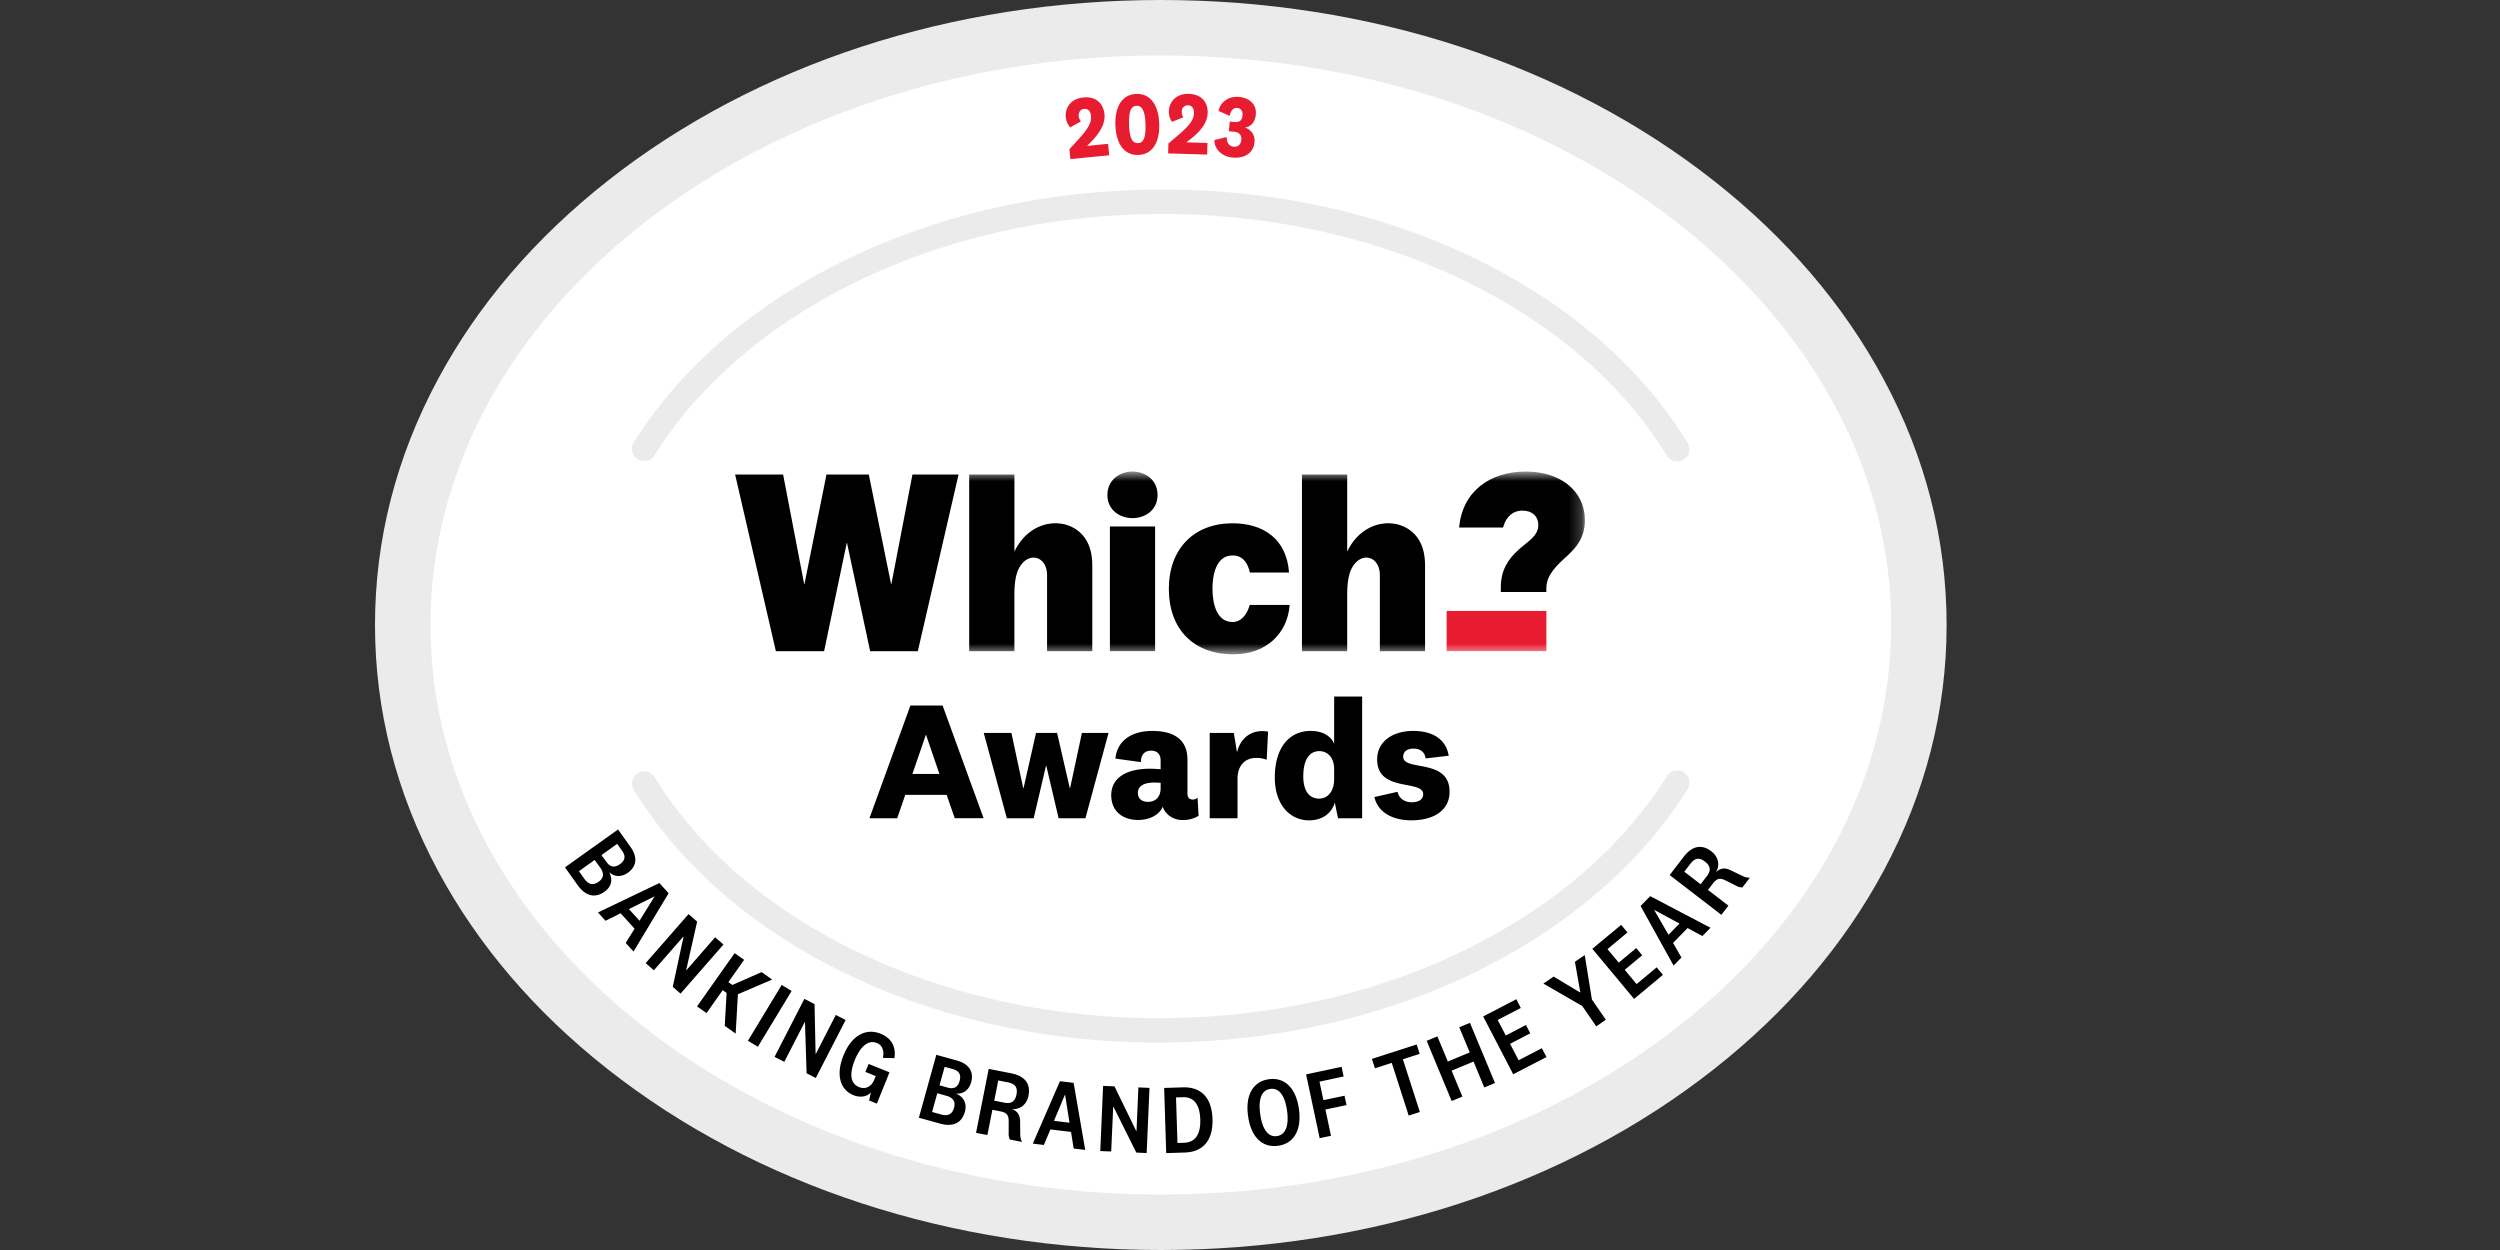 <svg viewBox="-30 0 200 100" fill="none" xmlns="http://www.w3.org/2000/svg" class="_19tbeq93"><rect x="-30" y="0" width="200" height="100" fill="#333333" stroke="none"/><g clip-path="url(#which_svg__a)"><path d="M62.864 97.78c33.494 0 60.645-21.392 60.645-47.78 0-26.39-27.151-47.781-60.645-47.781-33.493 0-60.645 21.392-60.645 47.78 0 26.389 27.151 47.78 60.645 47.78Z" fill="#fff"/><path d="M62.864 100c-16.695 0-32.413-5.147-44.255-14.471-5.812-4.578-10.38-9.915-13.579-15.881C1.692 63.43 0 56.82 0 49.999c0-6.821 1.692-13.435 5.03-19.647 3.195-5.96 7.767-11.303 13.579-15.88C30.45 5.146 46.169 0 62.864 0 79.56 0 95.277 5.147 107.12 14.471c5.812 4.578 10.384 9.92 13.579 15.881 3.339 6.212 5.03 12.828 5.03 19.647 0 6.82-1.691 13.431-5.03 19.649-3.195 5.96-7.767 11.303-13.579 15.88C95.277 94.86 79.559 100 62.864 100Zm0-95.563C30.648 4.437 4.437 24.877 4.437 50c0 25.123 26.211 45.564 58.427 45.564s58.427-20.441 58.427-45.564S95.081 4.437 62.864 4.437Z" fill="#EBEBEB"/><path d="M105.019 35.44c-3.695-6.055-9.585-11.165-17.04-14.774-7.605-3.683-16.436-5.588-25.54-5.502-8.894.078-17.522 2.051-24.948 5.708-7.278 3.578-13.07 8.59-16.774 14.496a.976.976 0 1 0 1.653 1.037c3.514-5.597 9.04-10.363 15.983-13.781 7.166-3.529 15.501-5.433 24.104-5.503 17.572-.152 33.634 7.441 40.897 19.348a.985.985 0 0 0 .836.45.979.979 0 0 0 .824-1.485l.005.007ZM104.704 61.78a.978.978 0 0 0-1.346.31c-3.502 5.604-9.02 10.38-15.957 13.81-7.16 3.54-15.492 5.46-24.095 5.55-17.581.177-33.646-7.382-40.93-19.276a.976.976 0 0 0-1.666 1.02c3.705 6.05 9.606 11.149 17.067 14.745 7.61 3.669 16.447 5.557 25.548 5.463 8.897-.094 17.52-2.082 24.94-5.752 7.262-3.591 13.054-8.614 16.749-14.525a.978.978 0 0 0-.31-1.345Z" fill="#EBEBEB"/><path d="m42.997 37.96-1.688 8.775h-.021l-1.784-8.775h-3.385l-1.763 8.775h-.021l-1.686-8.775h-3.84l3.261 14.134h3.859l1.81-8.659h.022l1.85 8.659h3.815l3.26-14.134h-3.69Z" fill="#000"/><mask id="which_svg__b" style="mask-type:luminance" maskUnits="userSpaceOnUse" x="28" y="37" width="69" height="16"><path d="M96.79 37.724H28.938v14.622h67.854V37.724Z" fill="#fff"/></mask><g mask="url(#which_svg__b)"><path d="M90.065 47.36v-.373c0-1.374.584-2.256 1.442-3.028.161-.145.33-.28.493-.412.566-.456 1.065-.873 1.065-1.517 0-.74-.495-1.182-1.283-1.182-.72 0-1.27.458-1.507 1.255l-.029.099H86.73c.257-2.892 2.458-4.478 5.346-4.478 2.776 0 4.715 1.569 4.715 3.89 0 1.585-.888 2.38-1.664 3.082-.942.862-1.395 1.517-1.42 2.295v.369h-3.642Z" fill="#000"/><path d="M93.713 48.876H85.73v3.214h7.982v-3.214Z" fill="#E81C30"/><path d="M80.388 52.094v-6.1c0-1.499-1.491-1.928-2.233-.565-.257.472-.378 1.16-.378 2.092v4.573h-3.62V37.96h3.62v6.168c1.205-2.556 4.045-2.883 5.445-1.33.51.565.783 1.378.783 2.421v6.875h-3.617ZM53.765 52.094v-6.1c0-1.499-1.49-1.928-2.233-.565-.257.472-.38 1.16-.38 2.092v4.573h-3.617V37.96h3.618v6.168c1.206-2.556 4.046-2.883 5.447-1.33.51.565.783 1.378.783 2.421v6.875h-3.618ZM62.41 42.115h-3.618v9.977h3.617v-9.977ZM73.17 48.397c-.153 2.245-1.85 3.95-4.493 3.95-3.195 0-5.169-2.008-5.169-5.242 0-3.187 1.997-5.242 5.09-5.242 2.44 0 4.328 1.22 4.525 3.939h-3.136c-.137-.67-.506-1.367-1.378-1.367-1.39 0-1.611 1.706-1.611 2.662 0 1.166.323 2.663 1.606 2.663.64 0 1.132-.51 1.377-1.365l3.188.002ZM60.599 41.451c-.998 0-2.008-.635-2.008-1.853s1.01-1.874 2.008-1.874c.997 0 2.006.644 2.006 1.874s-1.01 1.853-2.006 1.853Z" fill="#000"/></g><path d="M45.732 63.588h-3.31l-.648 1.875h-2.22l3.278-9.019h2.577l3.278 9.011H46.38l-.648-1.867Zm-2.739-1.674h2.16L44.088 58.8h-.026l-1.069 3.115ZM54.568 58.636l1.012 4.413h.028l.944-4.413h2.13l-1.848 6.827H54.69l-.985-4.194h-.026l-.986 4.194h-2.145L48.7 58.636h2.213l.944 4.413h.027l.998-4.413h1.686ZM64.996 63.48c0 .355.188.486.431.486.14 0 .275-.053.378-.149l.082 1.443c-.368.23-.795.347-1.229.338a1.688 1.688 0 0 1-1.402-.62 1.181 1.181 0 0 1-.23-.445c-.283.66-1.066 1.065-1.969 1.065-1.282 0-2.158-.728-2.158-1.983 0-1.363 1.173-2.118 3.102-2.118.27 0 .62.027.85.041v-.688c0-.5-.257-.796-.77-.796s-.81.338-.81.916l-2.035-.282c.12-1.363 1.214-2.213 2.941-2.213 1.942 0 2.819.85 2.819 2.293v2.712Zm-2.144-.85a4.852 4.852 0 0 0-.473-.027c-.887 0-1.349.284-1.349.836 0 .431.297.71.81.71.513 0 1.011-.296 1.011-1.12v-.4ZM71.336 60.782a2.239 2.239 0 0 0-.85-.149c-.81 0-1.484.533-1.484 1.686v3.144h-2.226v-6.827h1.93l.255 1.553c.27-1.16 1.187-1.89 2.485-1.66l-.11 2.253ZM76.785 64.208c-.282.932-1.08 1.42-2.063 1.42-1.524 0-2.738-1.255-2.738-3.428 0-2.387 1.159-3.727 2.873-3.727.957 0 1.632.419 1.875 1.04v-3.79h2.24v9.74h-1.93l-.257-1.255Zm-.053-2.698c0-.957-.58-1.42-1.174-1.42-.809 0-1.295.674-1.295 2.023 0 1.161.486 1.776 1.255 1.776.66 0 1.214-.514 1.214-1.58v-.799ZM81.805 63.345c.094.499.552.836 1.118.836.566 0 .932-.215.932-.648 0-1.185-3.683-.12-3.683-2.765 0-1.496 1.294-2.293 2.886-2.293 1.618 0 2.63.71 2.84 1.984l-1.848.215c-.053-.472-.39-.783-.971-.783-.513 0-.823.243-.823.648 0 1.202 3.71.081 3.71 2.806 0 1.484-1.268 2.281-3.048 2.281-1.484 0-2.672-.607-2.968-1.862l1.855-.419Z" fill="#000"/><path d="m58.74 12.424-3.109.302-.075-.792c1.175-1.283 1.8-1.9 1.726-2.662-.036-.375-.242-.59-.552-.56-.31.031-.46.28-.43.592a.76.76 0 0 0 .178.41l-.861.476a1.42 1.42 0 0 1-.355-.838c-.071-.728.415-1.46 1.406-1.555.99-.096 1.597.444 1.691 1.342.094.976-.678 1.85-1.397 2.533l1.683-.164.096.916ZM62.738 9.897c.05 1.484-.543 2.462-1.672 2.5-1.129.037-1.782-.9-1.834-2.383-.051-1.482.544-2.462 1.672-2.499 1.13-.037 1.786.9 1.834 2.382Zm-1.099.037c-.034-.972-.227-1.483-.71-1.47-.483.015-.635.533-.603 1.513.032.98.22 1.486.71 1.47.49-.016.635-.54.603-1.507v-.005ZM66.572 12.366l-3.122-.093.023-.795c1.326-1.125 2.023-1.658 2.046-2.431.01-.377-.167-.616-.479-.625a.491.491 0 0 0-.499.532.742.742 0 0 0 .13.43l-.913.364a1.42 1.42 0 0 1-.245-.874c.024-.73.597-1.397 1.59-1.366.991.03 1.536.642 1.51 1.542-.029.98-.904 1.748-1.703 2.336l1.688.05-.026.93ZM69.6 10.213a1.064 1.064 0 0 1 .758 1.173c-.076.849-.795 1.305-1.729 1.22-.905-.082-1.473-.675-1.479-1.402l.986-.24c0 .436.177.736.557.772.325.028.577-.15.612-.552.034-.374-.165-.607-.596-.646l-.398-.036.071-.777.375.034c.438.039.612-.158.648-.549.026-.296-.116-.545-.426-.571-.34-.032-.533.243-.598.63l-.906-.394c.178-.71.785-1.198 1.65-1.12.864.078 1.42.62 1.34 1.42-.054.587-.388.963-.863 1.034l-.002.004Z" fill="#E81C30"/><path d="M18.745 69.795c.295.575.178 1.143-.392 1.548-.694.495-1.468.404-2.13-.517l-1.026-1.437 4.246-3.032.99 1.386c.595.833.499 1.573-.2 2.072-.533.381-1.097.332-1.479-.029l-.009.009Zm-2.431-.098.436.611c.341.477.71.532 1.13.24.422-.293.471-.673.134-1.144l-.442-.61-1.258.903Zm1.805-1.288.387.532c.312.439.662.497 1.088.194.426-.304.477-.648.163-1.087l-.385-.54-1.253.9ZM20.767 74.293l-1.118-1.23-1.207.6-.606-.666 4.915-2.354.74.815-2.81 4.666-.624-.688.71-1.143Zm-.451-1.564.847.93 1.201-1.938v-.013l-2.048 1.021ZM27.212 74.981l.664.58-3.431 3.929-.623-.545.859-3.999-.018-.014-2.354 2.692-.655-.575 3.43-3.92.687.6-.874 3.872.018.014 2.297-2.633ZM27.979 82.07l.149-2.637-.313-.22-1.292 1.832-.76-.533 3.007-4.26.76.533-1.26 1.787.32.226 2.337-1.028.845.595-2.74 1.175-.178 3.148-.875-.617ZM33.33 79.278l-2.701 4.463-.796-.481 2.702-4.464.795.482ZM36.864 81.197l.787.403-2.388 4.64-.736-.378-.128-4.082-.02-.013-1.636 3.18-.778-.398 2.386-4.64.813.419.083 3.968.021.011 1.596-3.11ZM41.161 85.784l-1.013 2.506-.616-.252.135-.644c-.318.355-.866.433-1.394.218-1.065-.433-1.42-1.627-.795-3.177.645-1.598 1.797-2.213 2.97-1.738.912.37 1.242 1.097 1.107 1.953l-.92-.018c.106-.533-.015-1.001-.492-1.195-.659-.266-1.305.247-1.76 1.369-.425 1.05-.385 1.867.332 2.157.485.197.984.028 1.243-.632l.1-.245-.826-.334.257-.637 1.672.669ZM46.52 87.506c.593.262.854.78.667 1.45-.227.82-.887 1.242-1.977.933l-1.7-.472 1.397-5.032 1.64.456c.985.274 1.375.91 1.146 1.738-.177.632-.644.946-1.168.907l-.005.02Zm-1.953 1.452.723.2c.564.156.887-.028 1.03-.523.141-.496-.057-.819-.615-.973l-.722-.203-.415 1.499Zm.593-2.13.641.177c.518.146.827-.028.967-.532s-.037-.805-.555-.95l-.64-.177-.413 1.482ZM50.789 91.16a1.113 1.113 0 0 1-.094-.568v-.907c0-.518-.215-.687-.643-.772l-.66-.131-.403 2.023-.905-.178 1.013-5.117 1.802.355c1.125.224 1.566.86 1.38 1.795-.152.767-.745 1.11-1.293 1.065v.016c.415.154.616.465.625.983l.01.998c-.005.218.042.435.137.632l-.97-.194Zm-.124-4.563-.804-.16-.322 1.617.806.16c.59.117.87-.132.975-.659.097-.499-.057-.84-.655-.958ZM55.682 90.553l-1.652-.199-.518 1.243-.888-.108 2.173-4.993 1.093.131.928 5.366-.923-.11-.213-1.33Zm-1.364-.887 1.242.149-.355-2.253h-.004l-.883 2.104ZM61.071 86.992l.888.04-.226 5.21-.827-.035-1.826-3.66h-.025l-.16 3.573-.873-.037.225-5.213.912.039 1.738 3.571h.023l.151-3.488ZM63.132 87.035l1.491-.047c1.42-.045 2.322.777 2.377 2.532.055 1.756-.794 2.636-2.214 2.682l-1.489.047-.165-5.214Zm1.065 4.404.532-.018c.805-.025 1.335-.557 1.293-1.869-.043-1.311-.604-1.808-1.408-1.775l-.532.018.115 3.644ZM73.913 88.718c.233 1.677-.395 2.767-1.665 2.943-1.269.175-2.17-.7-2.403-2.379-.233-1.679.403-2.767 1.665-2.943 1.262-.175 2.17.7 2.403 2.379Zm-3.092.431c.164 1.175.618 1.837 1.33 1.738.712-.1.976-.861.813-2.036-.164-1.175-.62-1.839-1.339-1.738-.719.101-.981.86-.804 2.036ZM75.573 91.055l-1.086-5.103 2.84-.605.163.772-1.931.412.314 1.482 1.688-.355.16.75-1.689.354.448 2.102-.907.191ZM82.695 89.245 81.34 85.03l-1.345.434-.243-.751 3.584-1.154.24.75-1.345.434 1.358 4.215-.892.288ZM86.134 88.082l-2-4.815.856-.355.838 2.011 1.752-.73-.841-2.012.857-.355L89.6 86.64l-.857.355-.861-2.07-1.752.73.86 2.07-.856.356ZM93.718 84.563l-2.662 1.38-2.402-4.629 2.654-1.377.355.7-1.85.96.648 1.242 1.615-.838.345.666-1.614.838.682 1.317 1.858-.964.371.705ZM96.42 79.364l-.426-2.425.784-.532.574 3.55 1.114 1.62-.766.533-1.115-1.623-3.113-1.801.816-.561 2.112 1.267.02-.028ZM103.033 77.992l-2.307 1.92-3.34-4.008 2.307-1.915.504.607-1.598 1.335.9 1.08 1.397-1.165.481.575-1.399 1.166.95 1.14 1.608-1.34.497.605ZM105.007 74.243l-1.162 1.19.67 1.169-.628.642-2.641-4.764.77-.788 4.825 2.53-.65.663-1.184-.642Zm-1.526.541.878-.898-2.005-1.086-.013.01 1.14 1.974ZM109.388 70.999a1.117 1.117 0 0 1-.552-.167l-.81-.407c-.465-.229-.71-.111-.978.235l-.41.532 1.635 1.262-.563.731-4.137-3.179 1.118-1.455c.699-.91 1.464-1.023 2.22-.442.62.476.666 1.16.382 1.633l.012.009c.322-.304.689-.355 1.16-.125l.898.434c.193.102.408.156.626.158l-.601.78Zm-4.145-1.914-.501.652 1.309 1.003.498-.65c.368-.478.27-.838-.158-1.166-.427-.329-.781-.316-1.148.166v-.005Z" fill="#000"/></g><defs><clipPath id="which_svg__a"><path fill="#fff" d="M0 0h125.728v100H0z"/></clipPath></defs></svg>